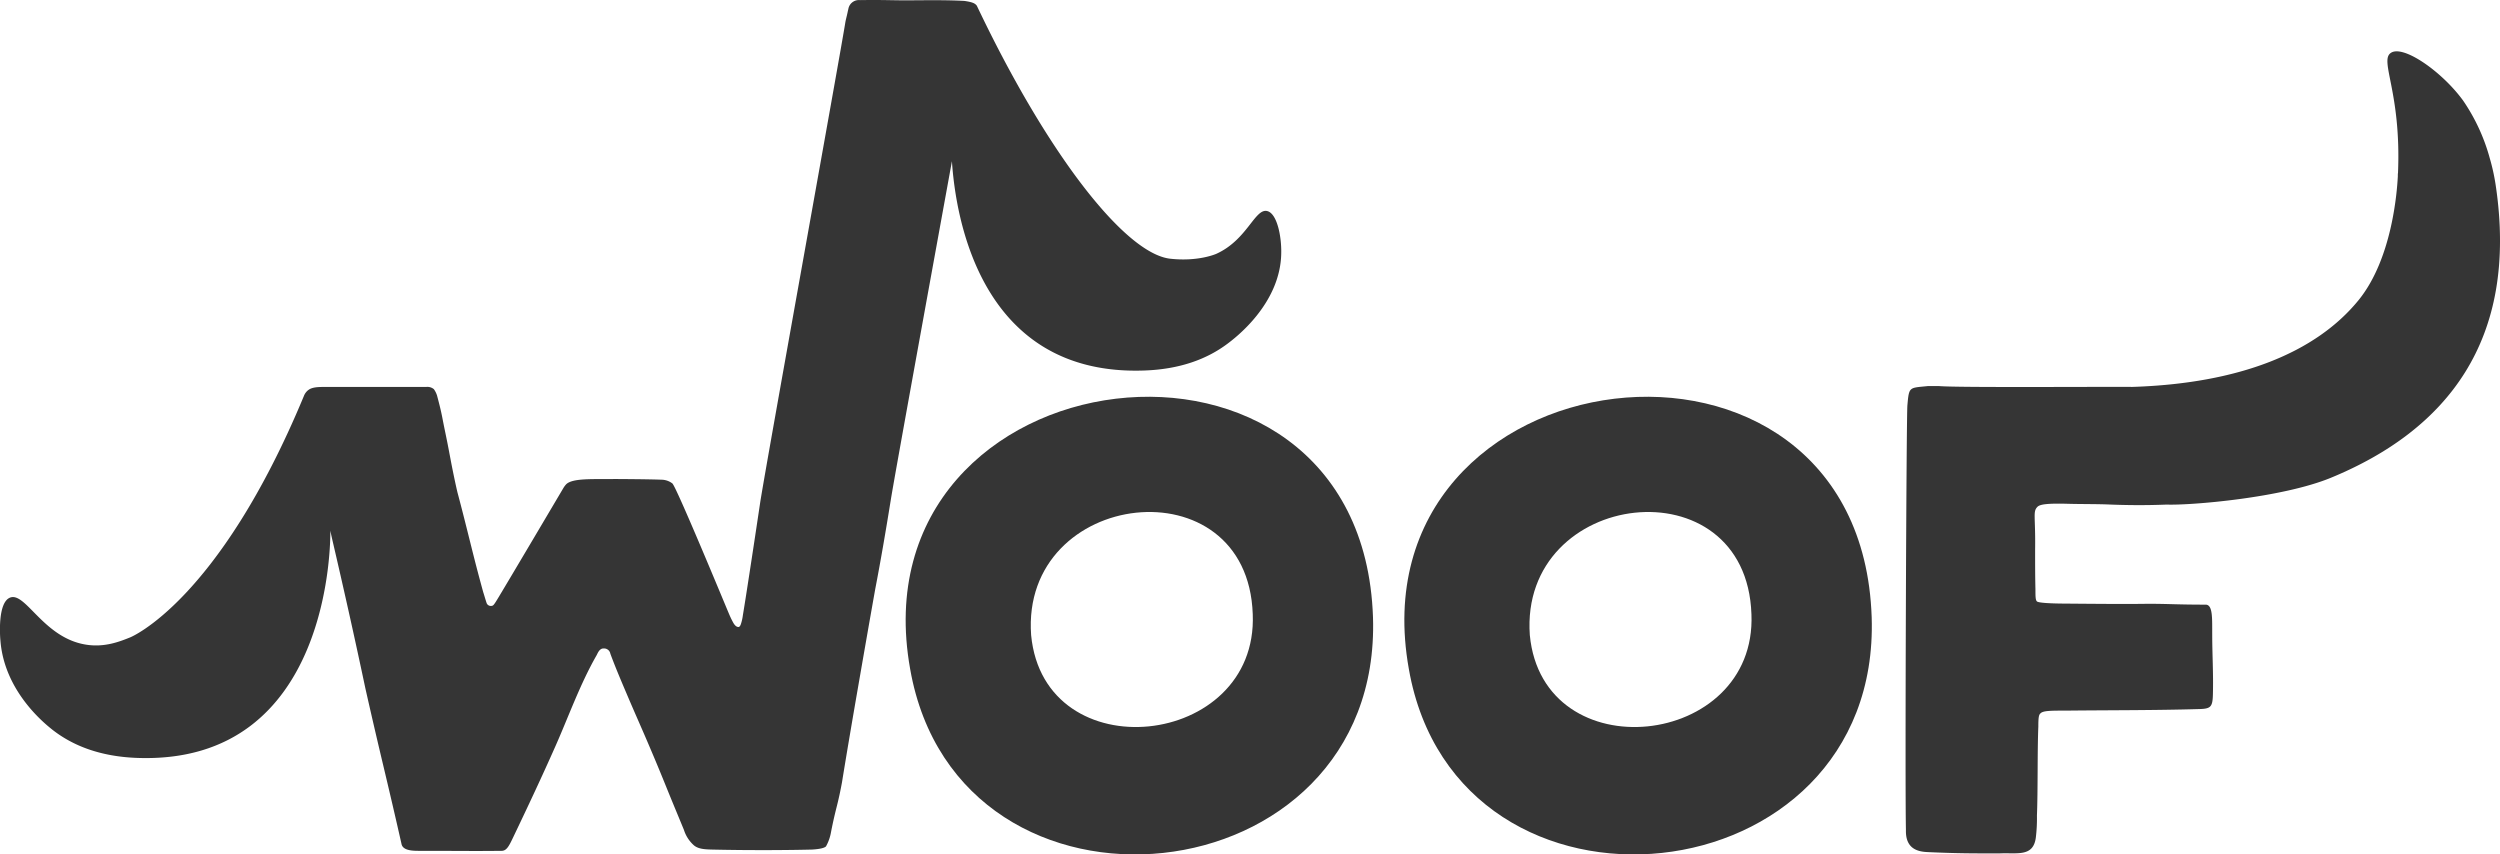 <svg xmlns="http://www.w3.org/2000/svg" viewBox="0 0 700.28 239.34"><defs><style>.cls-1{fill:#353535;}</style></defs><title>big-woof</title><g id="Слой_2" data-name="Слой 2"><g id="Слой_1-2" data-name="Слой 1"><path class="cls-1" d="M524.28,172.86c2.62,79.6-116.14,91.71-129.65,14.51C378.63,97.92,521.12,79.82,524.28,172.86Zm-33.68-.8c-1.43-42.67-65-35.13-62.08,5.84C432.17,216.18,492.14,209.74,490.6,172.06Z"/><path class="cls-1" d="M384.59,172.86c2.62,79.6-116.14,91.71-129.65,14.51C238.94,97.92,381.43,79.82,384.59,172.86Zm-33.68-.8c-1.43-42.67-65.05-35.13-62.08,5.84C292.48,216.18,352.45,209.74,350.91,172.06Z"/><path class="cls-1" d="M652.89,133.84c-13.65,5.61-39.14,7.75-46,7.5-6.54.26-11.84.14-15.58,0-4-.18-8-.11-12-.22-5.95-.17-7.91.17-8.58.83-1.37,1.38-.53,2.55-.67,12.1,0,3.67,0,7.32.09,11,0,1.94,0,3.06.44,3.43s3.55.56,7.24.59c6.56.05,17,.17,23.8.06,6,0,8.06.24,16.19.24,2.07,0,1.82,3.9,1.85,8.49,0,5.41.35,10.71.19,16.7-.1,3.65-.67,4-4.25,4.07-12.16.35-24.36.29-36.51.42-4.68,0-6.85,0-7.56.8-.48.39-.58,1.38-.58,3.69-.29,7.07-.1,17.77-.39,24.85a44.41,44.41,0,0,1-.31,6.22c-.71,5.54-5.28,4.19-10.17,4.44-7.57,0-12,0-20-.36-1.27-.06-3.61-.2-5-1.84s-1.2-3.94-1.22-4.59c-.28-13.62.13-116.64.42-118.78.46-5.24.48-4.79,5.68-5.33h3.26c5.42.46,47.52.14,54,.23,29.9-.94,51.5-9.56,63.52-24.41C670,72.48,671.42,54,671.66,49.41c0-.42,0-.75.05-1,.94-22.5-5.19-31.27-2.08-33.54C673,12.35,684,20,689.93,28.15a53.27,53.27,0,0,1,7.46,16.09,57.35,57.35,0,0,1,1.69,7.68C705.56,95.43,685.26,120.51,652.89,133.84Z"/><path class="cls-1" d="M354.91,59.11c-3.42-.74-5.58,8.11-14.23,12,0,0-5,2.24-12.87,1.36-12.61-1.4-34.37-29.13-54.19-70.87-.51-.67-1.18-1-3.47-1.34C265.42,0,260.7.05,255.35.09c-5.2.05-7-.16-14.48-.06a3,3,0,0,0-3.23,2.44c-.16.68-.28,1.29-.41,1.84s-.29,1.15-.42,1.83C235.47,14.72,214.28,131.75,212.9,141s-2.53,16.85-4,26.29c-.67,4.24-.7,4.32-.83,5.19a13.33,13.33,0,0,1-.51,2.25c-.19.61-.44.9-.7.9-.54,0-1.05-.42-1.53-1.32a25,25,0,0,1-1.12-2.34c-1.09-2.56-14.7-35.5-15.87-36.55a5.12,5.12,0,0,0-3.11-1.05c-4-.16-13.08-.19-13.08-.19-5.88.09-11.69-.32-13.54,1.46a6.28,6.28,0,0,0-.76,1s-15.64,26.47-18.58,31.3c-1,1.65-1.15,1.69-1.48,1.76a1.27,1.27,0,0,1-1.44-.67c-.19-.48-.86-2.79-1-3.18-1.35-4.92-2.15-8-3.4-13s-2.49-10-3.83-15c-.41-1.77-.86-3.86-1.34-6.24s-.92-4.83-1.4-7.27-1-4.82-1.44-7.14-1-4.44-1.5-6.33a6,6,0,0,0-.92-1.87,2.84,2.84,0,0,0-2.14-.61c-11,0-25.43,0-28.8,0-1.91,0-3.28.16-4.18.84l-.16.12a3.88,3.88,0,0,0-1.12,1.58c-23.92,57.64-48.64,67.6-48.64,67.6-2.93,1.18-7.3,2.94-12.64,2-11.7-2-16.69-14.78-21-13.14C-.7,168.73,0,178.29.12,179.44c1.12,14.59,13,23.71,14.6,25,5.69,4.44,13.36,7.48,23.67,7.86,54.88,2,54.17-61.94,54.14-63.65q.24,1.17.48,2.22,2.44,10.47,4.76,20.87t4.56,21c1.63,7.23,3.29,14.4,5,21.57s3.54,15,5.17,22.24c.54,1.9,3.66,1.78,5.54,1.78,11.51,0,13.54.09,22.46,0,1.51,0,2.16-1.51,3.54-4.41,4-8.37,7.8-16.45,11.53-24.87s6.92-17.42,11.52-25.46c.25-.39.75-2,2-1.95a1.79,1.79,0,0,1,1.88,1.48c1.54,4.17,3.29,8.22,5,12.24s3.52,8.07,5.27,12.15,3.48,8.2,5.17,12.39,3.42,8.32,5.17,12.57a9.63,9.63,0,0,0,2.75,4.28c1.15,1,2.8,1.17,5,1.22,12,.28,23.46.13,28.18,0,2.17-.13,3.45-.45,3.87-.9a12.7,12.7,0,0,0,1.4-4q.63-3.28,1.53-6.85c.61-2.38,1.12-4.76,1.54-7.07,1.46-9,3-18,4.56-27s3.13-18,4.76-27.17c1.5-7.75,2.93-16.11,4.37-25.05.92-5.82,10.31-57.44,17.11-94.77,1,15.34,7.82,60.33,54,58.62,10.05-.37,17.59-3.28,23.24-7.54,1.83-1.38,14.79-11,15-25.29C359,66.2,357.71,59.71,354.91,59.11Z"/></g></g></svg>